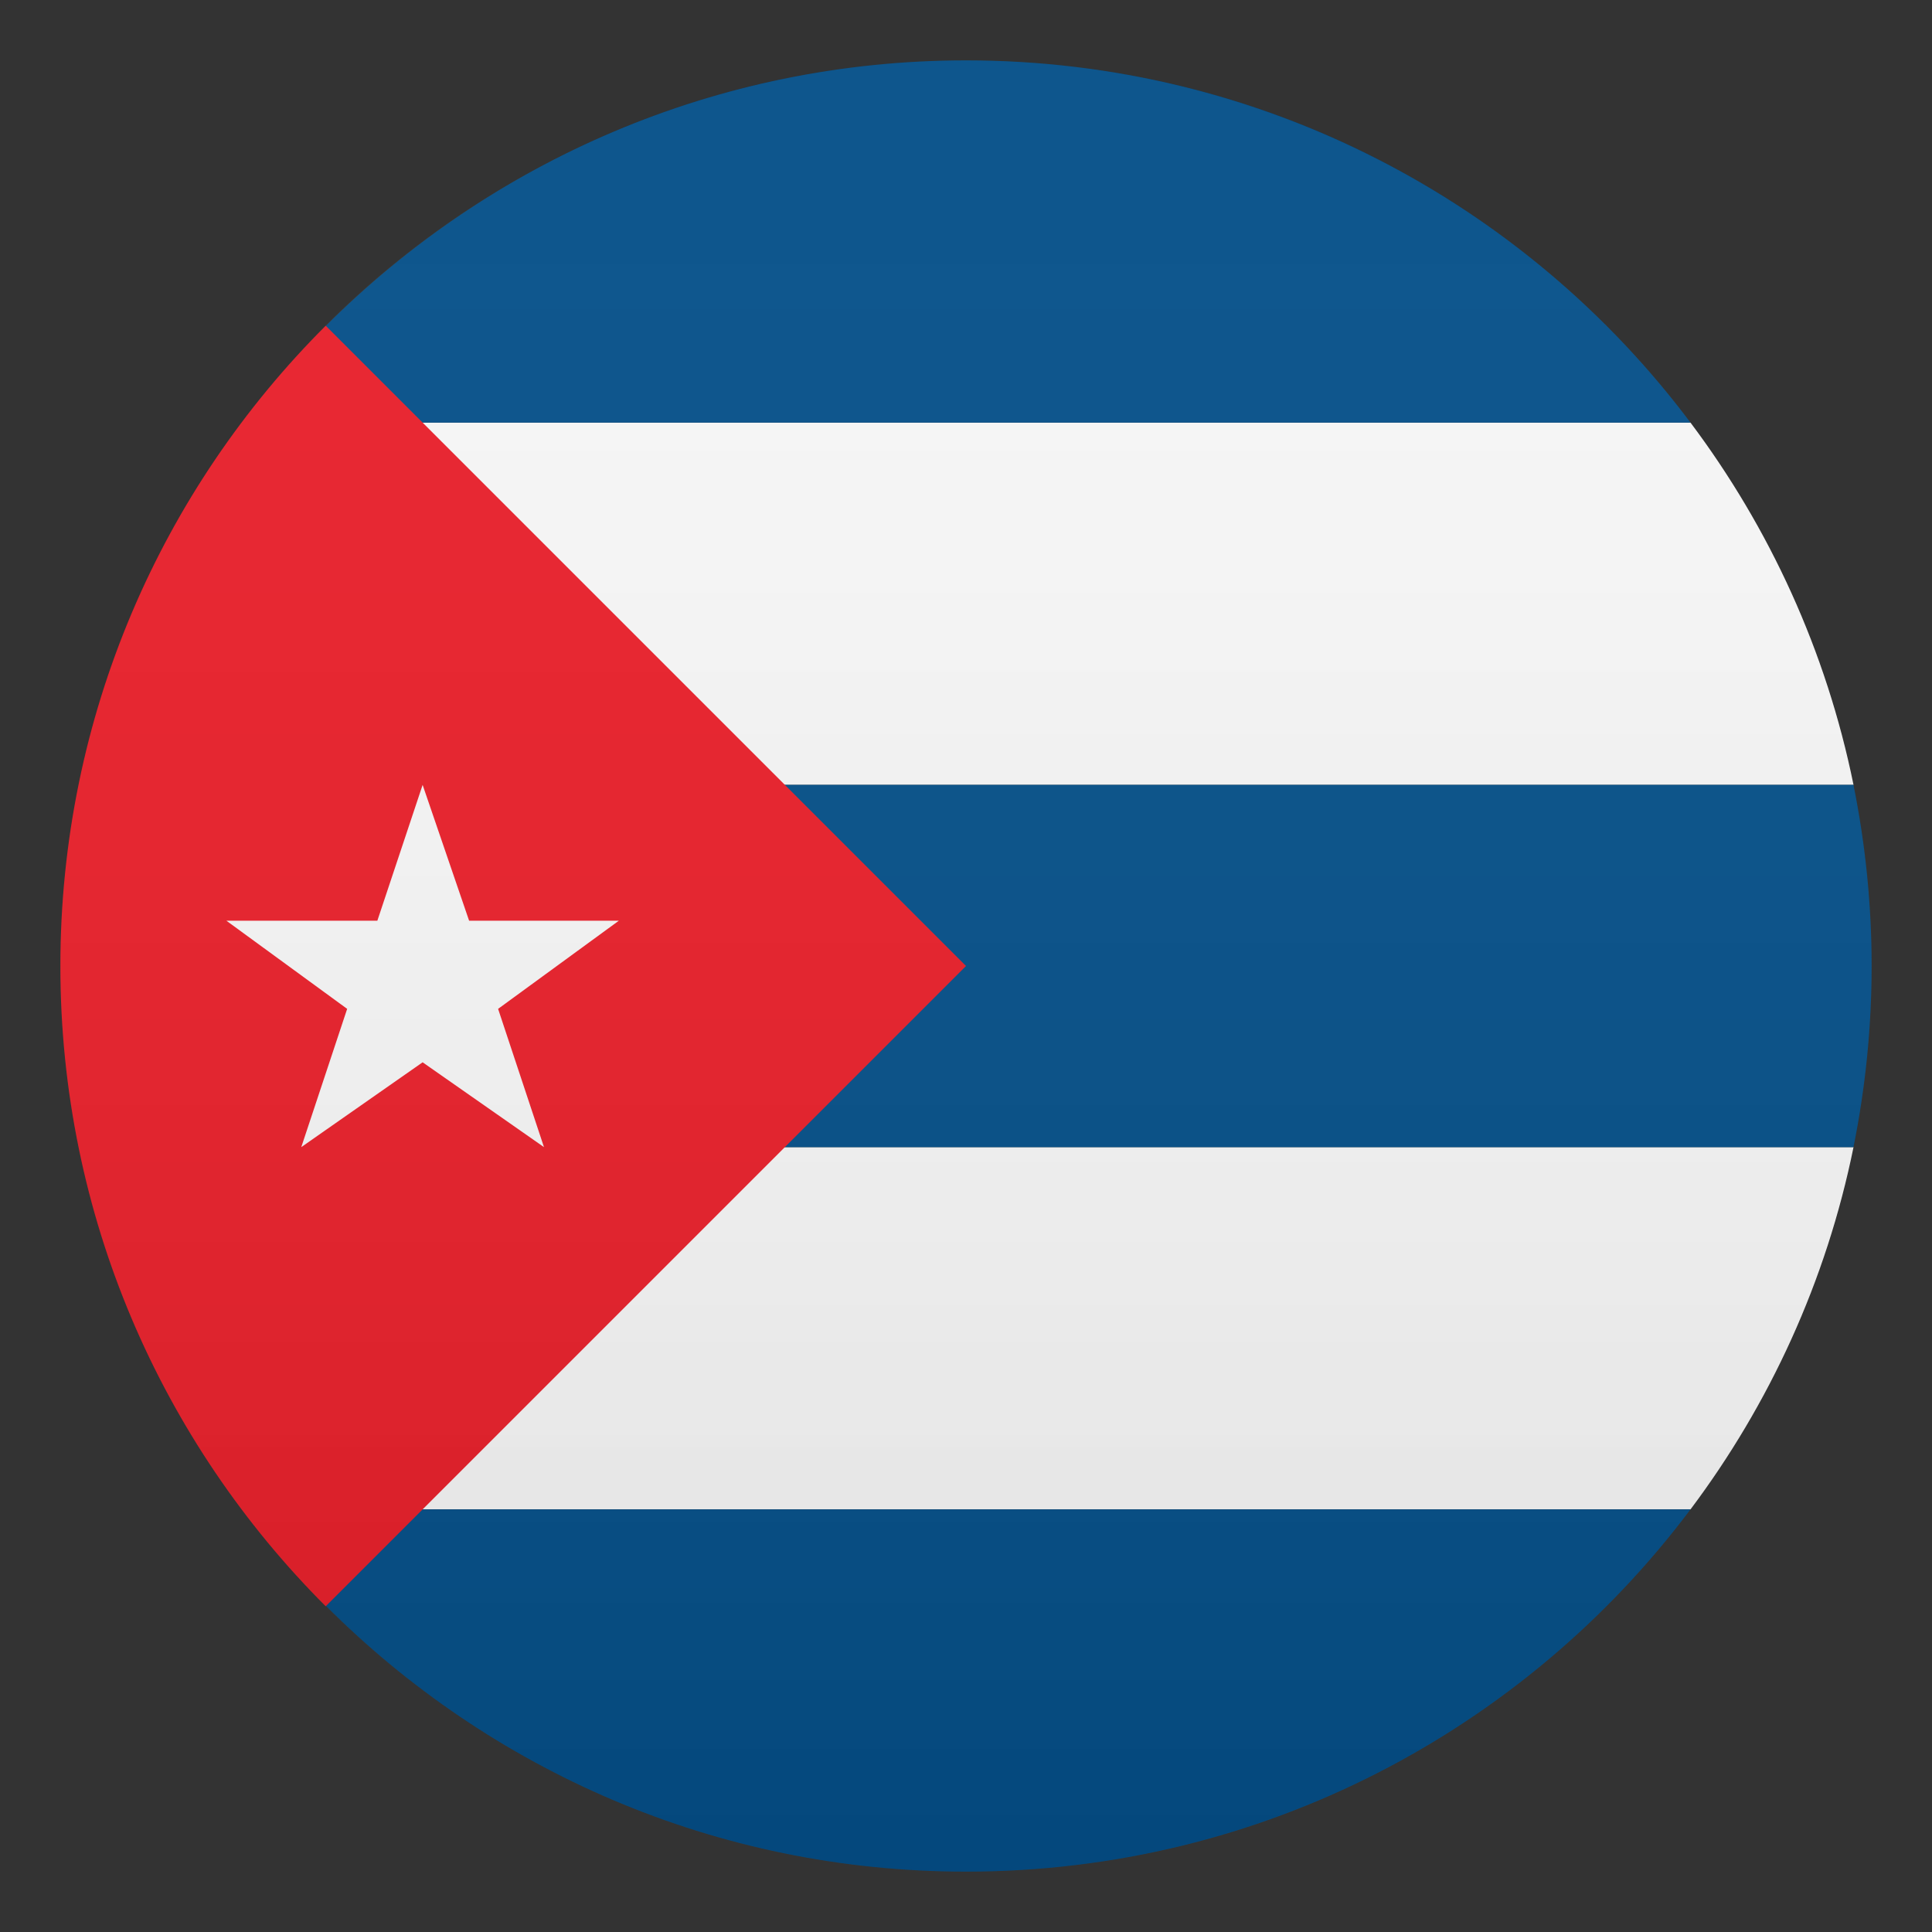 <?xml version="1.0" encoding="utf-8"?>
<!-- Generator: Adobe Illustrator 21.0.0, SVG Export Plug-In . SVG Version: 6.00 Build 0)  -->
<svg version="1.1" id="Layer_1" xmlns="http://www.w3.org/2000/svg" xmlns:xlink="http://www.w3.org/1999/xlink" x="0px" y="0px"
	 width="64px" height="64px" viewBox="0 0 64 64" enable-background="new 0 0 64 64" xml:space="preserve">
<rect x="0" y="0" width="64" height="64" fill="#333333" stroke="none"/>
<path fill="#F5F5F5" d="M10.79,26H61.4c-0.9-4.43-2.78-8.51-5.4-12H10.79V26z"/>
<path fill="#F5F5F5" d="M10.79,38v12H56c2.62-3.49,4.5-7.57,5.4-12H10.79z"/>
<path fill="#014D87" d="M61.4,26H10.79v12H61.4c0.39-1.94,0.6-3.95,0.6-6S61.79,27.94,61.4,26z"/>
<path fill="#014D87" d="M10.79,14H56C50.53,6.71,41.81,2,32,2c-8.29,0-15.78,3.37-21.21,8.8V14z"/>
<path fill="#014D87" d="M10.79,50v3.19C16.22,58.63,23.71,62,32,62c9.81,0,18.53-4.71,24-12H10.79z"/>
<path fill="#E81C27" d="M10.79,10.79C5.36,16.21,2,23.71,2,32c0,8.28,3.36,15.78,8.79,21.21L32,32L10.79,10.79z"/>
<polygon fill="#F5F5F5" points="9.98,38 14,35.19 18.02,38 16.5,33.42 20.5,30.5 15.54,30.5 14,26 12.5,30.5 7.5,30.5 11.5,33.42 
	"/>
<linearGradient id="SVGID_1_" gradientUnits="userSpaceOnUse" x1="32" y1="62" x2="32" y2="2">
	<stop  offset="0" style="stop-color:#1A1A1A"/>
	<stop  offset="0.102" style="stop-color:#393939;stop-opacity:0.949"/>
	<stop  offset="0.347" style="stop-color:#7F7F7F;stop-opacity:0.826"/>
	<stop  offset="0.569" style="stop-color:#B6B6B6;stop-opacity:0.716"/>
	<stop  offset="0.758" style="stop-color:#DEDEDE;stop-opacity:0.621"/>
	<stop  offset="0.908" style="stop-color:#F6F6F6;stop-opacity:0.546"/>
	<stop  offset="1" style="stop-color:#FFFFFF;stop-opacity:0.5"/>
</linearGradient>
<circle opacity="0.1" fill="url(#SVGID_1_)" cx="32" cy="32" r="30"/>
</svg>
